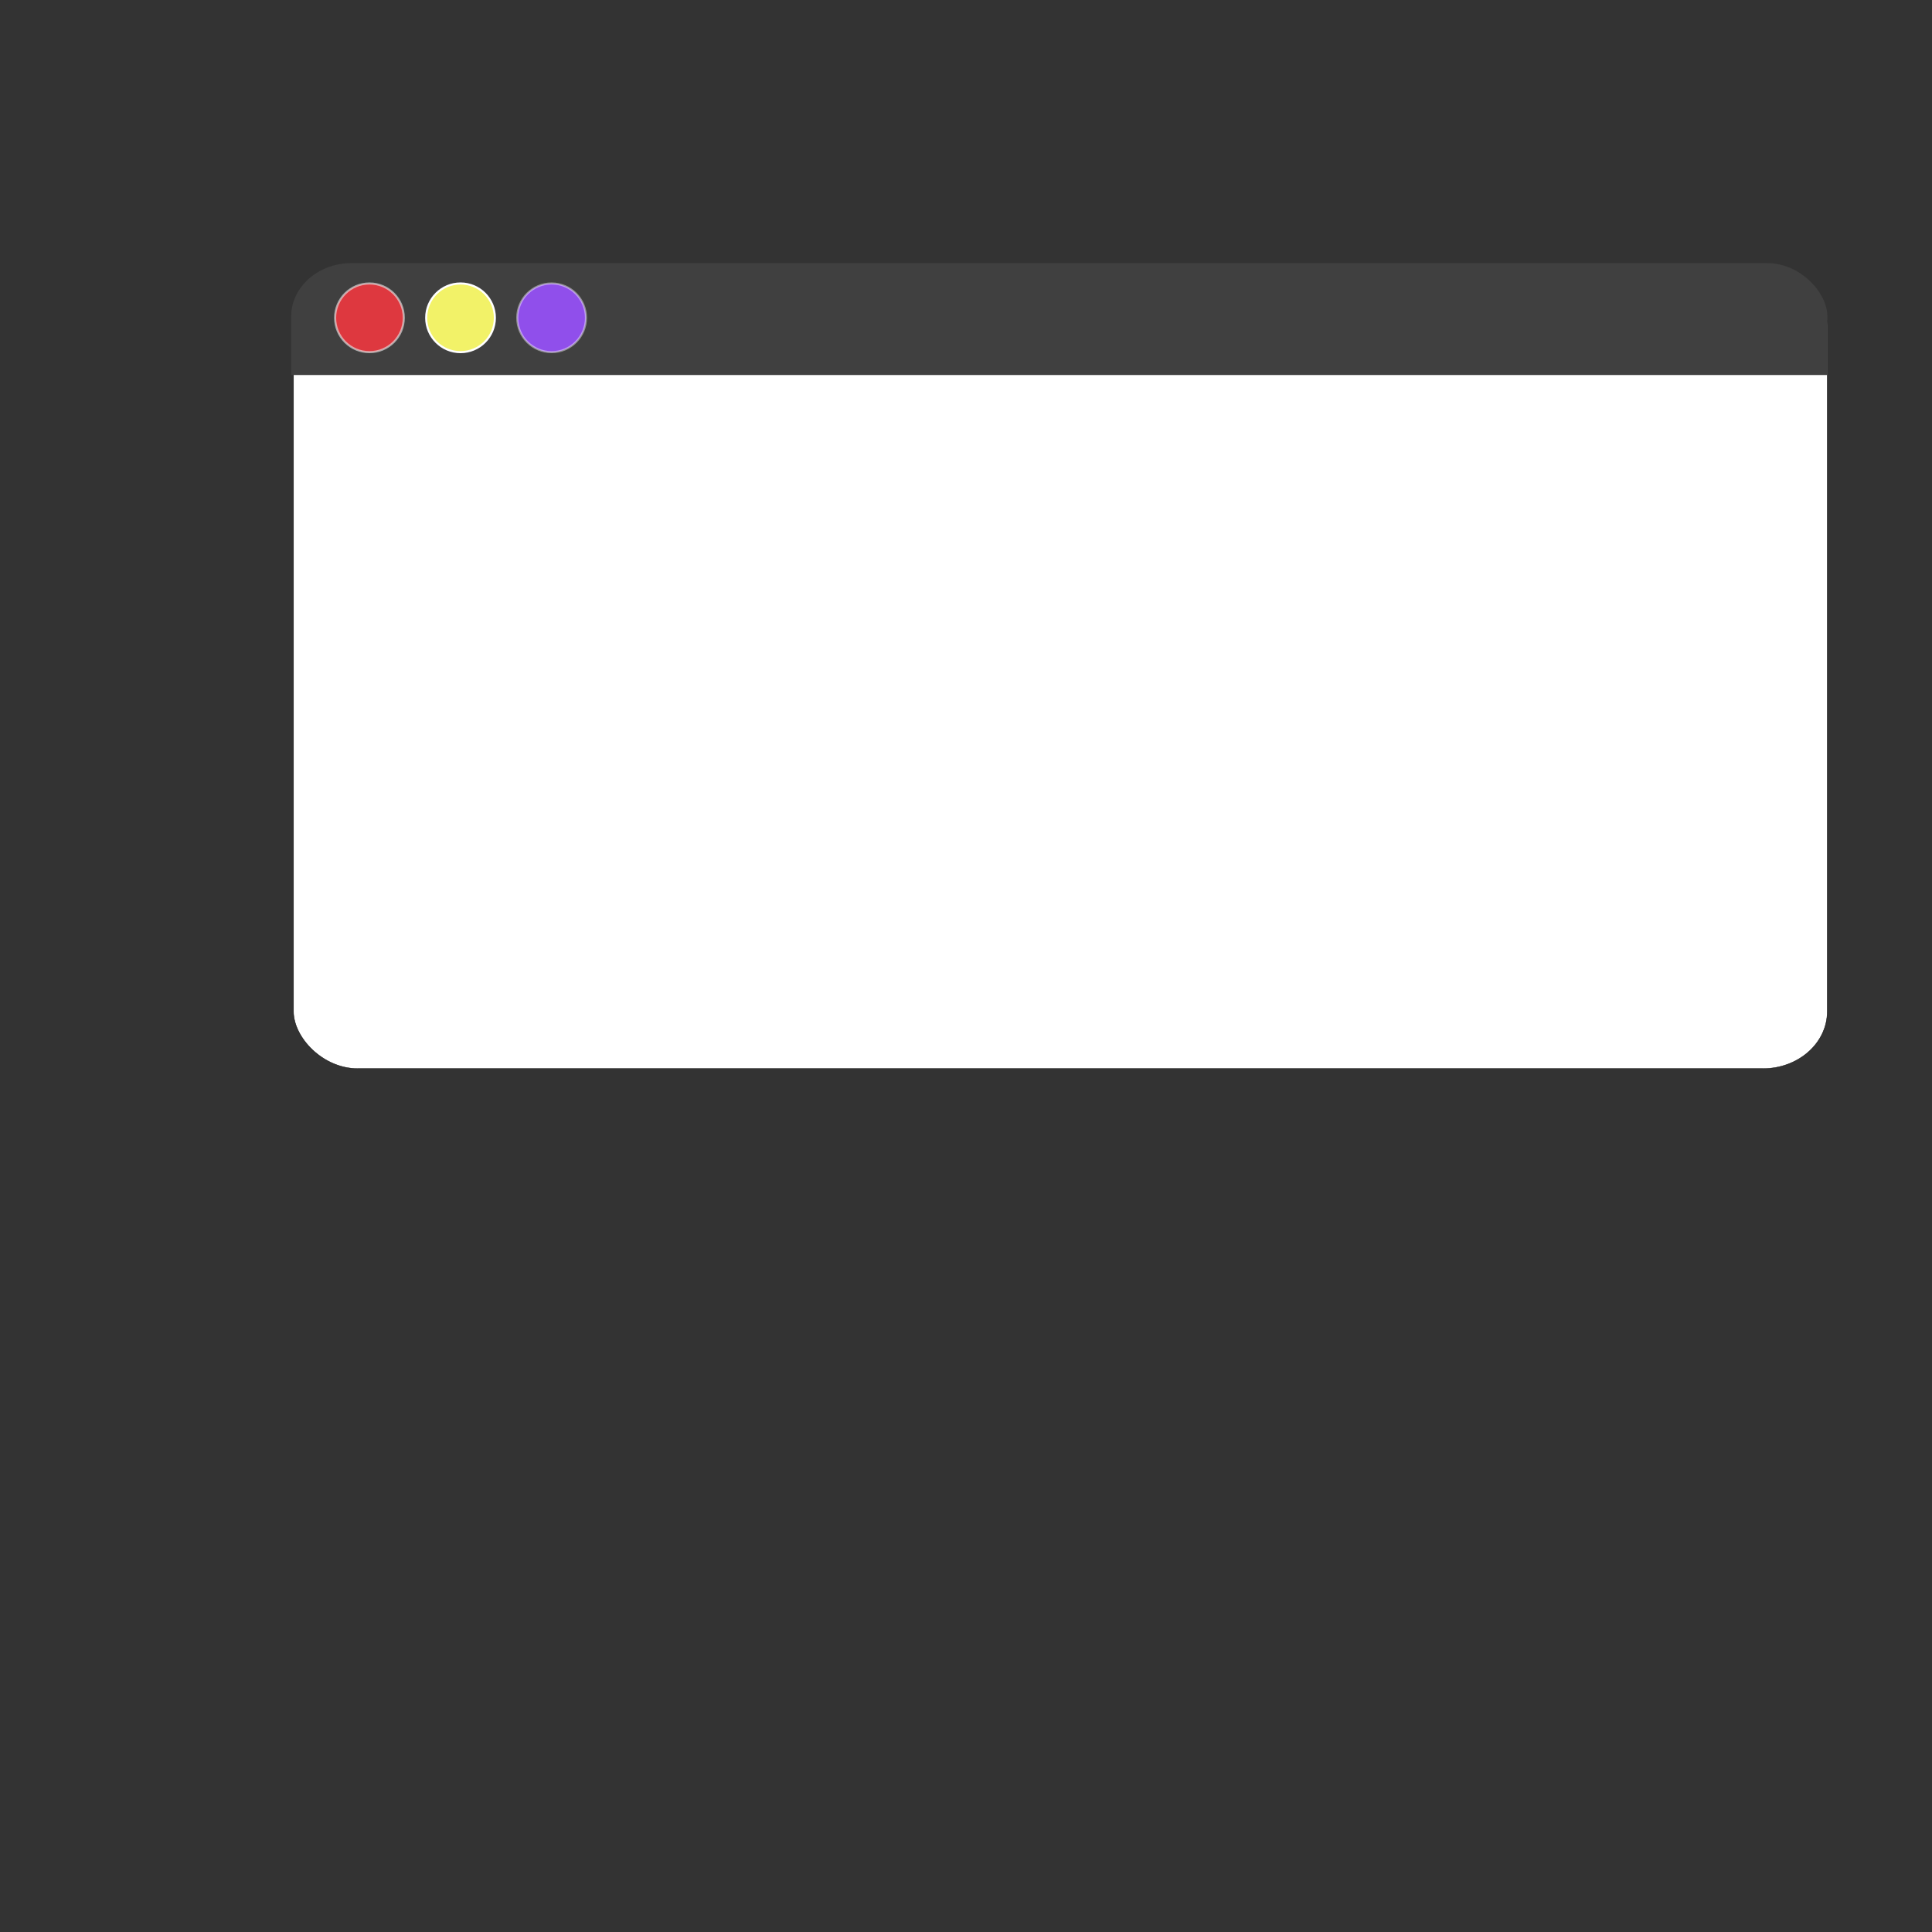 <?xml version="1.0" encoding="UTF-8" standalone="no"?>
<!-- Created with Inkscape (http://www.inkscape.org/) -->

<svg
   width="1400mm"
   height="1400mm"
   viewBox="0 0 1400 1400"
   version="1.1"
   id="svg1"
   inkscape:version="1.3 (0e150ed, 2023-07-21)"
   sodipodi:docname="Fenêtre mac.svg"
   xmlns:inkscape="http://www.inkscape.org/namespaces/inkscape"
   xmlns:sodipodi="http://sodipodi.sourceforge.net/DTD/sodipodi-0.dtd"
   xmlns="http://www.w3.org/2000/svg"
   xmlns:svg="http://www.w3.org/2000/svg">
  <rect x="0" y="0" width="1400" height="1400" fill="#333333" stroke="none"/>
  <sodipodi:namedview
     id="namedview1"
     pagecolor="#ffffff"
     bordercolor="#000000"
     borderopacity="0.25"
     inkscape:showpageshadow="2"
     inkscape:pageopacity="0.0"
     inkscape:pagecheckerboard="0"
     inkscape:deskcolor="#d1d1d1"
     inkscape:document-units="mm"
     inkscape:zoom="0.22392792"
     inkscape:cx="1219.1423"
     inkscape:cy="2956.3085"
     inkscape:window-width="2560"
     inkscape:window-height="1305"
     inkscape:window-x="1920"
     inkscape:window-y="25"
     inkscape:window-maximized="1"
     inkscape:current-layer="g8" />
  <defs
     id="defs1">
    <clipPath
       clipPathUnits="userSpaceOnUse"
       id="clipPath3">
      <rect
         style="fill:#404040;fill-opacity:1;fill-rule:evenodd;stroke:#0000fc;stroke-width:0;stroke-linecap:round;stroke-linejoin:round;stroke-miterlimit:1000;stroke-dasharray:none;stroke-opacity:1"
         id="rect3"
         width="1096.011"
         height="92.161"
         x="129.026"
         y="708.934"
         ry="3.818" />
    </clipPath>
  </defs>
  <g
     inkscape:label="Calque 1"
     inkscape:groupmode="layer"
     id="layer1">
    <g
       id="g8"
       transform="matrix(1.129,0,0,1,-27.317,0)">
      <g
         id="g9">
        <rect
           style="fill:#ffffff;fill-opacity:1;fill-rule:evenodd;stroke:#000000;stroke-width:0.251;stroke-linecap:round;stroke-linejoin:round;stroke-miterlimit:1000;stroke-dasharray:none;stroke-opacity:1"
           id="rect1"
           width="984.448"
           height="579.358"
           x="212.571"
           y="194.984"
           ry="41.354" />
        <rect
           style="fill:#404040;fill-opacity:1;fill-rule:evenodd;stroke:#0000fc;stroke-width:0;stroke-linecap:round;stroke-linejoin:round;stroke-miterlimit:1000;stroke-dasharray:none;stroke-opacity:1"
           id="rect1-2"
           width="986"
           height="588"
           x="191"
           y="720"
           ry="38.699"
           clip-path="url(#clipPath3)"
           transform="translate(20.086,-529.337)" />
      </g>
    </g>
    <circle
       style="fill:#9651f7;fill-opacity:0.933;fill-rule:evenodd;stroke:#ffffff;stroke-width:1.5;stroke-linecap:round;stroke-linejoin:round;stroke-miterlimit:1000;stroke-dasharray:none;stroke-opacity:0.437"
       id="path3"
       cx="399.721"
       cy="230.298"
       r="24.885" />
    <circle
       style="fill:#ffff6b;fill-opacity:0.933;fill-rule:evenodd;stroke:#ffffff;stroke-width:1.5;stroke-linecap:round;stroke-linejoin:round;stroke-miterlimit:1000;stroke-dasharray:none;stroke-opacity:1"
       id="path3-2"
       cx="333.721"
       cy="230.298"
       r="24.885" />
    <circle
       style="fill:#e9383f;fill-opacity:0.933;fill-rule:evenodd;stroke:#e9e9e9;stroke-width:1.5;stroke-linecap:round;stroke-linejoin:round;stroke-miterlimit:1000;stroke-dasharray:none;stroke-opacity:0.629"
       id="path3-2-1"
       cx="267.721"
       cy="230.298"
       r="24.885" />
    <g
       id="g7" />
  </g>
</svg>
